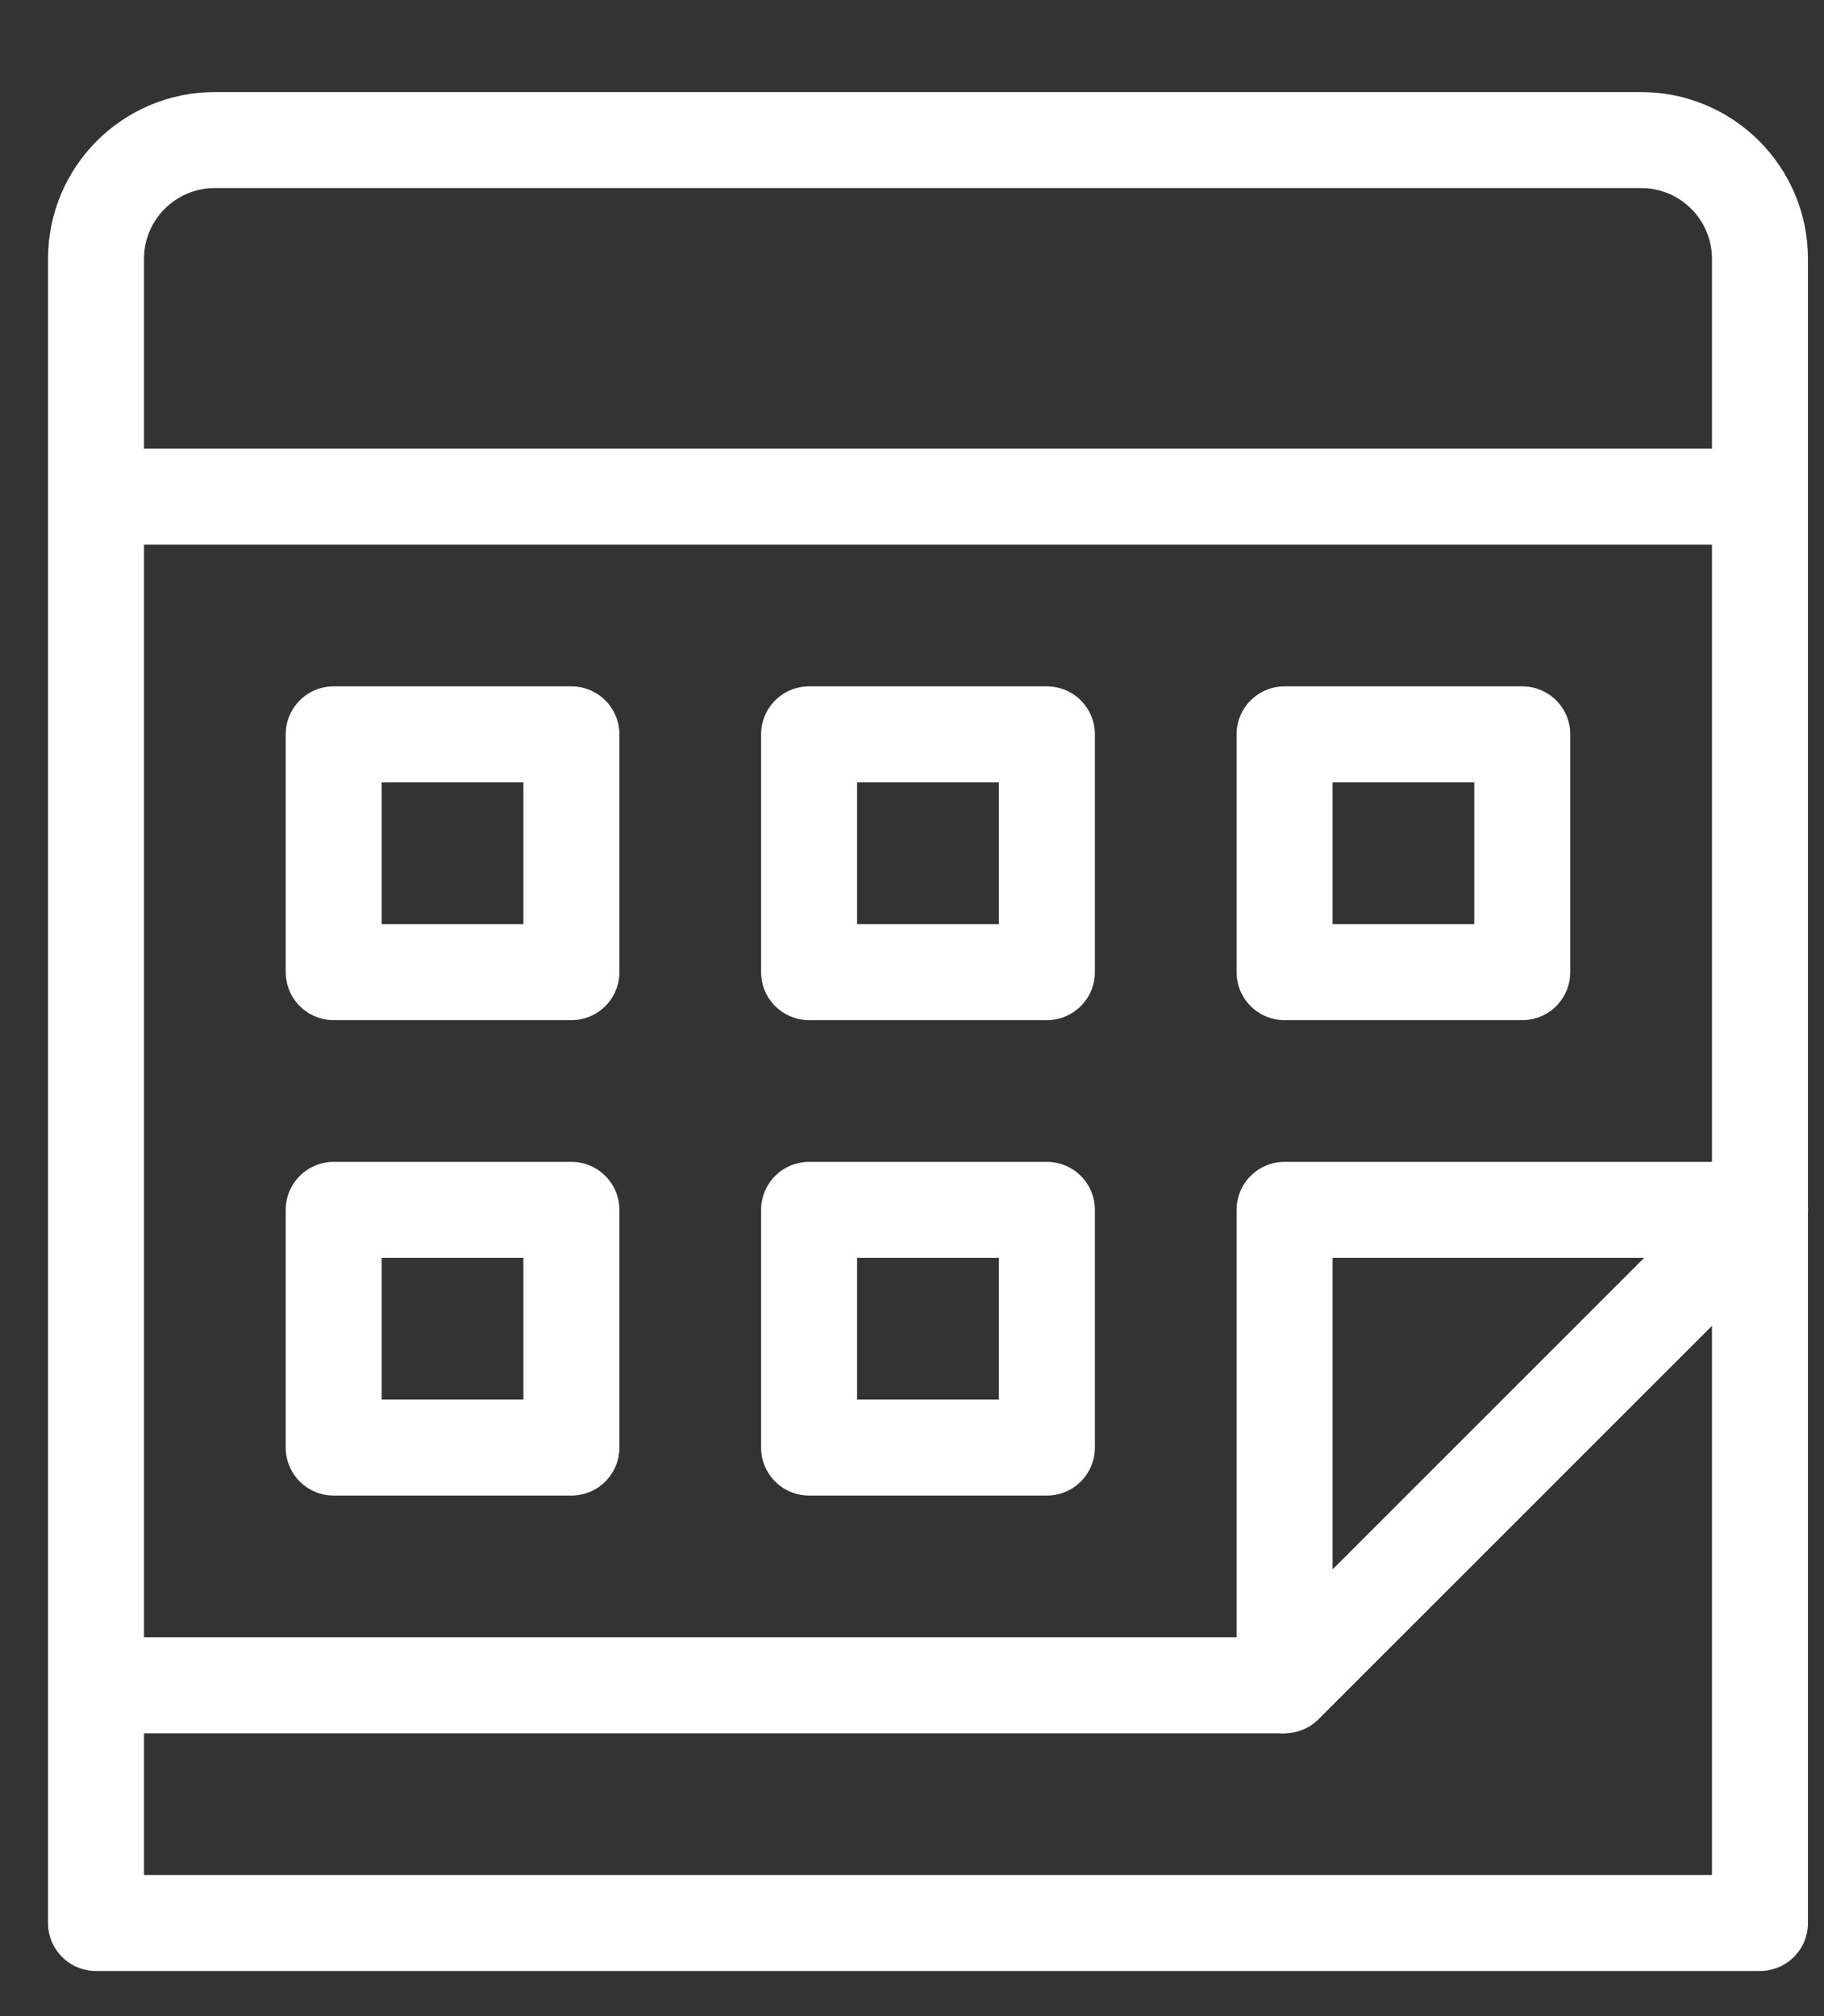 <svg width="19" height="21" viewBox="0 0 19 21" fill="none" xmlns="http://www.w3.org/2000/svg">
<rect x="0" y="0" width="19" height="21" fill="#333333" stroke="none"/>
<path d="M17.095 1.459H2.238C1.554 1.459 1 2.013 1 2.697V20.03H18.333V2.697C18.333 2.013 17.779 1.459 17.095 1.459Z" stroke="white" stroke-miterlimit="10" stroke-linejoin="round"/>
<path d="M13.381 17.554L18.334 12.602H13.381V17.554Z" stroke="white" stroke-miterlimit="10" stroke-linejoin="round"/>
<path d="M13.381 17.554H1" stroke="white" stroke-miterlimit="10" stroke-linejoin="round"/>
<path d="M5.952 7.649H3.476V10.126H5.952V7.649Z" stroke="white" stroke-miterlimit="10" stroke-linejoin="round"/>
<path d="M10.905 7.649H8.428V10.126H10.905V7.649Z" stroke="white" stroke-miterlimit="10" stroke-linejoin="round"/>
<path d="M15.857 7.649H13.381V10.126H15.857V7.649Z" stroke="white" stroke-miterlimit="10" stroke-linejoin="round"/>
<path d="M5.952 12.602H3.476V15.078H5.952V12.602Z" stroke="white" stroke-miterlimit="10" stroke-linejoin="round"/>
<path d="M10.905 12.602H8.428V15.078H10.905V12.602Z" stroke="white" stroke-miterlimit="10" stroke-linejoin="round"/>
<path d="M18.333 5.173H1" stroke="white" stroke-miterlimit="10" stroke-linejoin="round"/>
</svg>
